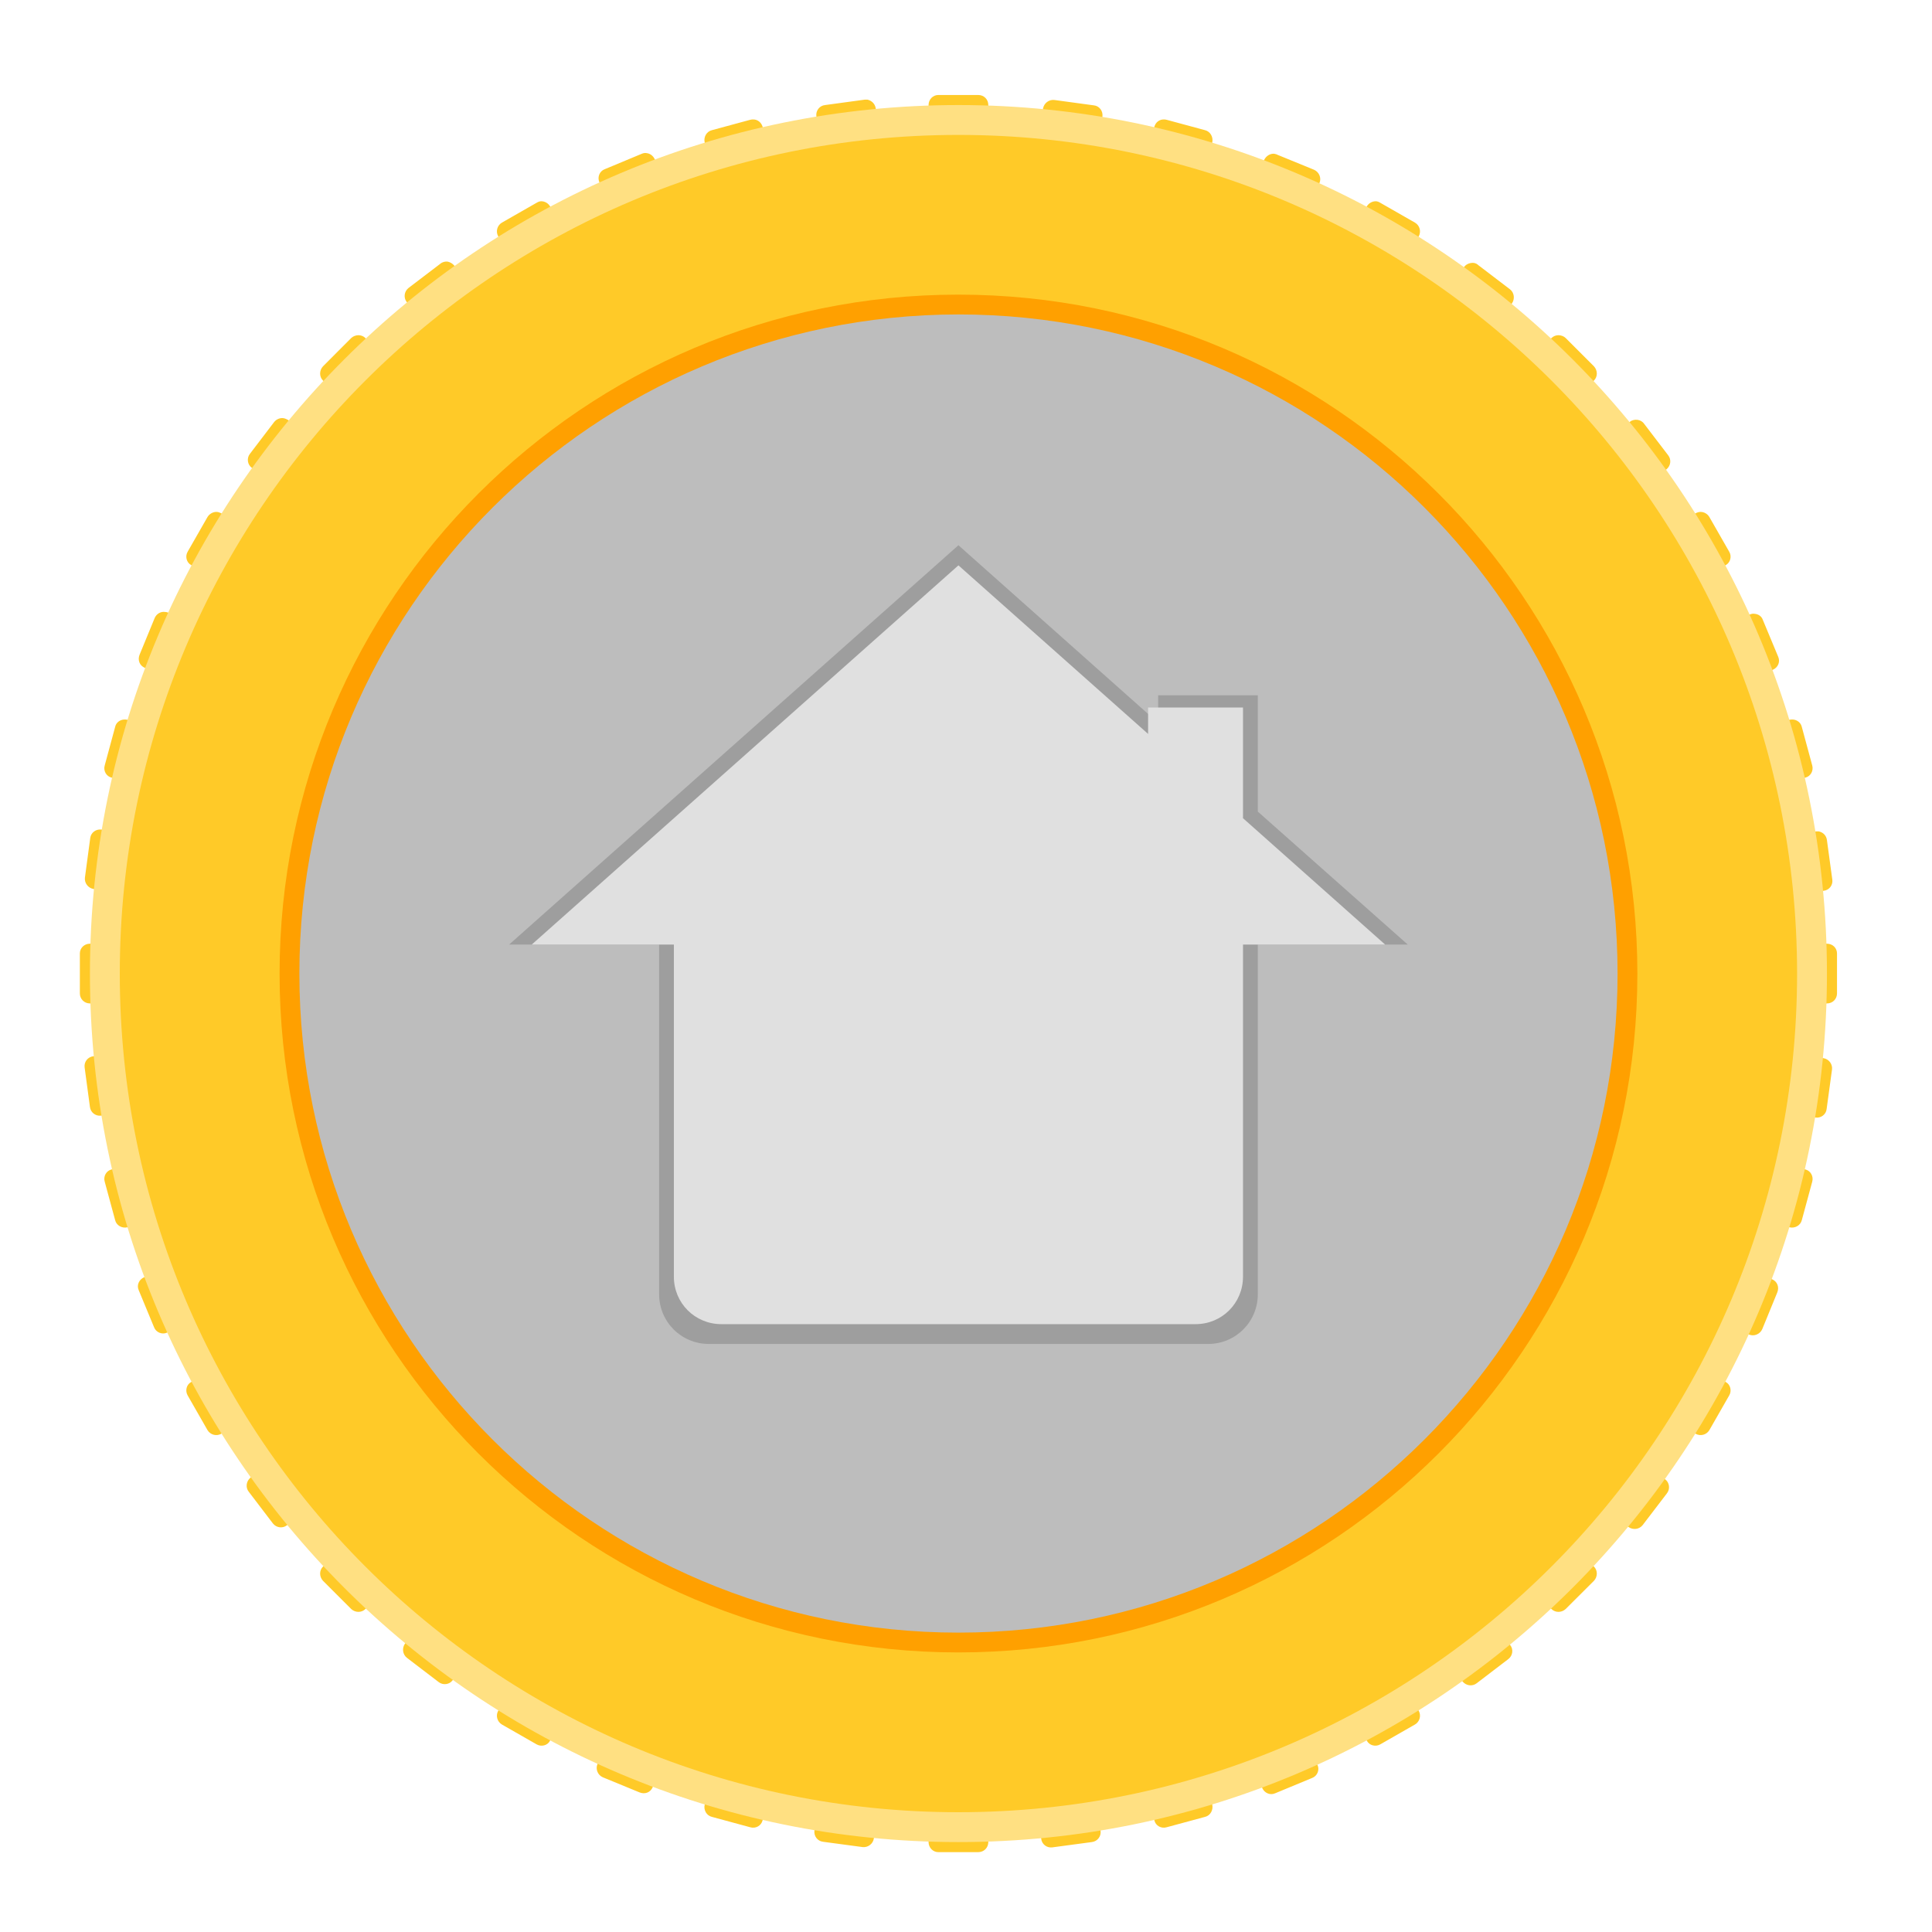 <?xml version="1.0" encoding="UTF-8"?>
<svg xmlns="http://www.w3.org/2000/svg" xmlns:xlink="http://www.w3.org/1999/xlink" width="24px" height="24px" viewBox="0 0 24 24" version="1.1">
<g id="surface1">
<path style=" stroke:none;fill-rule:nonzero;fill:rgb(100%,79.216%,15.686%);fill-opacity:1;" d="M 13.098 1.242 C 13.031 1.234 12.969 1.281 12.957 1.348 L 12.941 1.473 C 12.934 1.539 12.98 1.602 13.047 1.609 L 13.539 1.676 C 13.609 1.684 13.672 1.637 13.68 1.57 L 13.695 1.445 C 13.703 1.379 13.656 1.316 13.59 1.309 Z M 10.777 1.238 C 10.766 1.238 10.754 1.238 10.742 1.238 L 10.25 1.305 C 10.18 1.312 10.133 1.375 10.141 1.441 L 10.156 1.566 C 10.168 1.633 10.227 1.68 10.297 1.672 L 10.789 1.609 C 10.855 1.598 10.902 1.539 10.895 1.469 L 10.879 1.348 C 10.871 1.289 10.828 1.25 10.777 1.238 Z M 15.828 1.91 C 15.777 1.906 15.727 1.938 15.703 1.988 L 15.656 2.102 C 15.629 2.164 15.66 2.238 15.723 2.266 L 16.18 2.453 C 16.246 2.48 16.316 2.449 16.344 2.387 L 16.391 2.273 C 16.418 2.211 16.387 2.137 16.324 2.109 L 15.867 1.922 C 15.855 1.914 15.84 1.914 15.828 1.91 Z M 8.031 1.902 C 8.012 1.898 7.992 1.902 7.973 1.91 L 7.512 2.102 C 7.449 2.125 7.418 2.199 7.445 2.262 L 7.492 2.375 C 7.52 2.441 7.59 2.469 7.652 2.445 L 8.113 2.254 C 8.176 2.23 8.207 2.156 8.18 2.094 L 8.133 1.977 C 8.113 1.934 8.074 1.906 8.031 1.902 Z M 18.309 3.266 C 18.266 3.262 18.219 3.277 18.191 3.312 L 18.113 3.414 C 18.074 3.469 18.082 3.543 18.137 3.586 L 18.531 3.891 C 18.586 3.93 18.664 3.922 18.703 3.867 L 18.781 3.77 C 18.82 3.715 18.812 3.637 18.758 3.594 L 18.363 3.293 C 18.348 3.277 18.328 3.27 18.309 3.266 Z M 5.562 3.25 C 5.531 3.246 5.496 3.254 5.469 3.277 L 5.074 3.578 C 5.02 3.621 5.012 3.699 5.051 3.75 L 5.129 3.852 C 5.168 3.906 5.246 3.914 5.301 3.875 L 5.695 3.57 C 5.75 3.531 5.762 3.453 5.719 3.398 L 5.645 3.301 C 5.621 3.273 5.594 3.258 5.562 3.25 Z M 20.34 5.215 C 20.309 5.211 20.273 5.219 20.25 5.238 L 20.148 5.316 C 20.094 5.355 20.086 5.434 20.125 5.488 L 20.43 5.883 C 20.469 5.938 20.547 5.949 20.602 5.906 L 20.699 5.832 C 20.754 5.789 20.766 5.711 20.723 5.656 L 20.422 5.262 C 20.402 5.234 20.371 5.219 20.34 5.215 Z M 3.523 5.195 C 3.48 5.188 3.434 5.207 3.406 5.242 L 3.105 5.637 C 3.062 5.691 3.074 5.77 3.125 5.809 L 3.227 5.887 C 3.281 5.926 3.355 5.918 3.398 5.863 L 3.703 5.469 C 3.742 5.414 3.734 5.336 3.68 5.297 L 3.582 5.219 C 3.562 5.207 3.543 5.199 3.523 5.195 Z M 21.797 7.625 C 21.777 7.621 21.758 7.625 21.738 7.633 L 21.625 7.68 C 21.559 7.707 21.531 7.777 21.555 7.84 L 21.746 8.301 C 21.77 8.363 21.844 8.395 21.906 8.367 L 22.023 8.32 C 22.086 8.293 22.117 8.223 22.09 8.16 L 21.898 7.699 C 21.883 7.656 21.844 7.629 21.797 7.625 Z M 2.051 7.602 C 1.996 7.594 1.945 7.625 1.922 7.676 L 1.734 8.133 C 1.707 8.199 1.734 8.27 1.801 8.297 L 1.914 8.344 C 1.977 8.371 2.051 8.34 2.078 8.277 L 2.266 7.82 C 2.293 7.754 2.262 7.684 2.199 7.656 L 2.086 7.609 C 2.074 7.605 2.062 7.602 2.051 7.602 Z M 22.594 10.328 C 22.582 10.328 22.57 10.328 22.559 10.328 L 22.434 10.344 C 22.367 10.355 22.32 10.414 22.328 10.484 L 22.391 10.977 C 22.402 11.043 22.461 11.094 22.531 11.082 L 22.652 11.066 C 22.723 11.059 22.77 10.996 22.762 10.93 L 22.695 10.438 C 22.688 10.379 22.648 10.34 22.594 10.328 Z M 1.258 10.305 C 1.191 10.297 1.129 10.344 1.121 10.41 L 1.055 10.902 C 1.047 10.969 1.094 11.031 1.16 11.043 L 1.285 11.059 C 1.352 11.066 1.414 11.02 1.422 10.953 L 1.488 10.461 C 1.496 10.391 1.449 10.328 1.383 10.32 Z M 22.527 13.129 C 22.461 13.121 22.398 13.168 22.391 13.234 L 22.324 13.727 C 22.316 13.797 22.363 13.859 22.43 13.867 L 22.555 13.883 C 22.621 13.891 22.684 13.844 22.691 13.777 L 22.758 13.285 C 22.766 13.219 22.719 13.156 22.652 13.145 Z M 1.32 13.105 C 1.309 13.102 1.293 13.102 1.281 13.105 L 1.16 13.121 C 1.09 13.129 1.043 13.191 1.051 13.258 L 1.117 13.75 C 1.125 13.82 1.188 13.867 1.254 13.859 L 1.379 13.844 C 1.445 13.832 1.492 13.773 1.484 13.703 L 1.422 13.211 C 1.414 13.156 1.371 13.113 1.32 13.105 Z M 21.863 15.836 C 21.809 15.828 21.758 15.859 21.734 15.91 L 21.547 16.367 C 21.52 16.434 21.551 16.504 21.613 16.531 L 21.727 16.578 C 21.789 16.605 21.863 16.574 21.891 16.512 L 22.078 16.055 C 22.105 15.988 22.078 15.918 22.012 15.891 L 21.898 15.844 C 21.887 15.84 21.875 15.836 21.863 15.836 Z M 1.965 15.812 C 1.945 15.809 1.926 15.812 1.906 15.82 L 1.789 15.867 C 1.727 15.895 1.695 15.965 1.723 16.027 L 1.914 16.488 C 1.938 16.551 2.012 16.582 2.074 16.555 L 2.188 16.508 C 2.254 16.48 2.281 16.41 2.258 16.348 L 2.066 15.887 C 2.051 15.844 2.008 15.816 1.965 15.812 Z M 20.531 18.277 C 20.488 18.27 20.441 18.285 20.414 18.324 L 20.109 18.719 C 20.07 18.773 20.078 18.852 20.133 18.891 L 20.23 18.969 C 20.285 19.008 20.363 19 20.406 18.945 L 20.707 18.551 C 20.75 18.496 20.738 18.418 20.688 18.379 L 20.586 18.301 C 20.57 18.289 20.551 18.281 20.531 18.277 Z M 3.301 18.258 C 3.27 18.254 3.238 18.262 3.211 18.281 L 3.113 18.355 C 3.059 18.398 3.047 18.477 3.09 18.531 L 3.391 18.926 C 3.434 18.98 3.512 18.988 3.562 18.949 L 3.664 18.871 C 3.719 18.832 3.727 18.754 3.688 18.699 L 3.383 18.305 C 3.363 18.277 3.332 18.262 3.301 18.258 Z M 18.602 20.289 C 18.57 20.285 18.539 20.293 18.512 20.312 L 18.117 20.617 C 18.062 20.656 18.051 20.734 18.094 20.789 L 18.168 20.887 C 18.211 20.941 18.289 20.953 18.344 20.91 L 18.738 20.609 C 18.793 20.566 18.801 20.488 18.762 20.438 L 18.684 20.336 C 18.664 20.309 18.633 20.293 18.602 20.289 Z M 5.227 20.273 C 5.184 20.266 5.137 20.285 5.109 20.32 L 5.031 20.418 C 4.992 20.473 5 20.551 5.055 20.594 L 5.449 20.895 C 5.504 20.938 5.582 20.926 5.621 20.875 L 5.699 20.773 C 5.738 20.719 5.73 20.645 5.676 20.602 L 5.281 20.297 C 5.266 20.285 5.246 20.277 5.227 20.273 Z M 16.219 21.734 C 16.199 21.734 16.18 21.734 16.16 21.742 L 15.699 21.934 C 15.637 21.957 15.605 22.031 15.633 22.094 L 15.68 22.211 C 15.707 22.273 15.777 22.305 15.84 22.277 L 16.301 22.086 C 16.363 22.062 16.395 21.988 16.367 21.926 L 16.32 21.812 C 16.301 21.766 16.262 21.738 16.219 21.734 Z M 7.594 21.723 C 7.543 21.719 7.492 21.75 7.469 21.801 L 7.422 21.914 C 7.395 21.977 7.426 22.051 7.488 22.078 L 7.945 22.266 C 8.012 22.293 8.082 22.266 8.109 22.199 L 8.156 22.086 C 8.184 22.023 8.152 21.949 8.09 21.922 L 7.633 21.734 C 7.621 21.727 7.609 21.727 7.594 21.723 Z M 13.555 22.516 C 13.543 22.516 13.527 22.512 13.516 22.516 L 13.023 22.578 C 12.957 22.59 12.91 22.648 12.918 22.719 L 12.934 22.84 C 12.941 22.91 13.004 22.957 13.07 22.949 L 13.562 22.883 C 13.633 22.875 13.68 22.812 13.672 22.746 L 13.656 22.621 C 13.648 22.566 13.605 22.523 13.555 22.516 Z M 10.273 22.512 C 10.203 22.504 10.141 22.551 10.133 22.617 L 10.117 22.742 C 10.109 22.809 10.156 22.871 10.223 22.879 L 10.715 22.945 C 10.781 22.953 10.844 22.906 10.855 22.84 L 10.871 22.715 C 10.879 22.648 10.832 22.586 10.766 22.578 Z M 10.273 22.512 "/>
<path style=" stroke:none;fill-rule:nonzero;fill:rgb(100%,79.216%,15.686%);fill-opacity:1;" d="M 11.656 1.18 C 11.59 1.18 11.535 1.234 11.535 1.305 L 11.535 1.426 C 11.535 1.496 11.59 1.551 11.656 1.551 L 12.152 1.551 C 12.223 1.551 12.277 1.496 12.277 1.426 L 12.277 1.305 C 12.277 1.234 12.223 1.18 12.152 1.18 Z M 9.359 1.484 C 9.348 1.484 9.332 1.484 9.32 1.488 L 8.844 1.617 C 8.777 1.633 8.738 1.703 8.754 1.77 L 8.785 1.887 C 8.805 1.953 8.871 1.992 8.938 1.977 L 9.418 1.848 C 9.484 1.828 9.523 1.762 9.504 1.695 L 9.473 1.574 C 9.457 1.52 9.41 1.484 9.359 1.484 Z M 14.453 1.484 C 14.402 1.484 14.355 1.52 14.34 1.574 L 14.309 1.695 C 14.289 1.762 14.328 1.828 14.395 1.848 L 14.875 1.977 C 14.941 1.992 15.008 1.953 15.027 1.887 L 15.059 1.77 C 15.074 1.703 15.035 1.633 14.969 1.617 L 14.492 1.488 C 14.48 1.484 14.465 1.484 14.453 1.484 Z M 6.723 2.5 C 6.703 2.5 6.684 2.508 6.664 2.52 L 6.234 2.766 C 6.176 2.801 6.156 2.875 6.188 2.934 L 6.25 3.043 C 6.285 3.102 6.359 3.121 6.422 3.09 L 6.852 2.84 C 6.91 2.805 6.93 2.73 6.895 2.672 L 6.832 2.562 C 6.809 2.523 6.766 2.5 6.723 2.5 Z M 17.09 2.5 C 17.047 2.5 17.004 2.523 16.98 2.562 L 16.918 2.672 C 16.883 2.73 16.902 2.805 16.961 2.84 L 17.391 3.09 C 17.453 3.121 17.527 3.102 17.562 3.043 L 17.625 2.934 C 17.656 2.875 17.637 2.801 17.578 2.766 L 17.148 2.52 C 17.129 2.508 17.109 2.5 17.09 2.5 Z M 4.453 4.164 C 4.422 4.164 4.387 4.176 4.363 4.199 L 4.012 4.551 C 3.965 4.602 3.965 4.68 4.012 4.727 L 4.102 4.816 C 4.148 4.863 4.227 4.863 4.277 4.816 L 4.629 4.465 C 4.676 4.414 4.676 4.336 4.629 4.289 L 4.539 4.199 C 4.516 4.176 4.484 4.164 4.453 4.164 Z M 19.359 4.164 C 19.328 4.164 19.297 4.176 19.273 4.199 L 19.184 4.289 C 19.137 4.336 19.137 4.414 19.184 4.465 L 19.535 4.816 C 19.586 4.863 19.664 4.863 19.711 4.816 L 19.801 4.727 C 19.848 4.68 19.848 4.602 19.801 4.551 L 19.449 4.199 C 19.426 4.176 19.391 4.164 19.359 4.164 Z M 2.688 6.359 C 2.645 6.359 2.602 6.383 2.578 6.422 L 2.332 6.852 C 2.297 6.91 2.316 6.988 2.375 7.02 L 2.484 7.082 C 2.543 7.117 2.617 7.098 2.652 7.039 L 2.902 6.609 C 2.934 6.547 2.914 6.473 2.855 6.438 L 2.746 6.375 C 2.73 6.367 2.711 6.359 2.688 6.359 Z M 21.125 6.359 C 21.102 6.359 21.082 6.367 21.066 6.375 L 20.957 6.438 C 20.898 6.473 20.879 6.547 20.91 6.609 L 21.16 7.039 C 21.195 7.098 21.27 7.117 21.328 7.082 L 21.438 7.02 C 21.496 6.988 21.516 6.91 21.48 6.852 L 21.234 6.422 C 21.211 6.383 21.168 6.359 21.125 6.359 Z M 1.543 8.938 C 1.488 8.941 1.441 8.977 1.43 9.031 L 1.301 9.508 C 1.281 9.574 1.32 9.645 1.387 9.66 L 1.508 9.691 C 1.574 9.711 1.641 9.672 1.66 9.605 L 1.789 9.125 C 1.805 9.059 1.766 8.992 1.699 8.973 L 1.582 8.941 C 1.566 8.938 1.555 8.938 1.543 8.938 Z M 22.27 8.938 C 22.258 8.938 22.246 8.938 22.23 8.941 L 22.113 8.973 C 22.047 8.992 22.008 9.059 22.023 9.125 L 22.152 9.605 C 22.172 9.672 22.238 9.711 22.305 9.691 L 22.426 9.66 C 22.492 9.645 22.531 9.574 22.512 9.508 L 22.383 9.031 C 22.371 8.977 22.324 8.941 22.27 8.938 Z M 1.117 11.723 C 1.047 11.723 0.992 11.777 0.992 11.844 L 0.992 12.34 C 0.992 12.41 1.047 12.465 1.117 12.465 L 1.238 12.465 C 1.309 12.465 1.363 12.41 1.363 12.34 L 1.363 11.844 C 1.363 11.777 1.309 11.723 1.238 11.723 Z M 22.57 11.723 C 22.504 11.723 22.449 11.777 22.449 11.844 L 22.449 12.34 C 22.449 12.41 22.504 12.465 22.57 12.465 L 22.695 12.465 C 22.766 12.465 22.82 12.41 22.82 12.34 L 22.82 11.844 C 22.82 11.777 22.766 11.723 22.695 11.723 Z M 1.543 14.492 C 1.531 14.492 1.52 14.492 1.508 14.496 L 1.387 14.527 C 1.32 14.543 1.281 14.613 1.301 14.68 L 1.43 15.156 C 1.445 15.223 1.516 15.262 1.582 15.246 L 1.699 15.215 C 1.766 15.195 1.805 15.129 1.789 15.062 L 1.66 14.582 C 1.645 14.527 1.598 14.492 1.543 14.492 Z M 22.27 14.492 C 22.215 14.492 22.168 14.527 22.152 14.582 L 22.023 15.062 C 22.008 15.129 22.047 15.195 22.113 15.215 L 22.23 15.246 C 22.297 15.262 22.367 15.223 22.383 15.156 L 22.512 14.68 C 22.531 14.613 22.492 14.543 22.426 14.527 L 22.305 14.496 C 22.293 14.492 22.281 14.492 22.27 14.492 Z M 2.543 17.086 C 2.523 17.09 2.5 17.094 2.484 17.105 L 2.375 17.168 C 2.316 17.199 2.297 17.277 2.332 17.336 L 2.578 17.766 C 2.613 17.824 2.688 17.844 2.746 17.812 L 2.855 17.75 C 2.914 17.715 2.934 17.641 2.902 17.578 L 2.652 17.148 C 2.629 17.109 2.586 17.086 2.543 17.086 Z M 21.27 17.086 C 21.227 17.086 21.184 17.109 21.16 17.148 L 20.91 17.578 C 20.879 17.641 20.898 17.715 20.957 17.75 L 21.066 17.812 C 21.125 17.844 21.199 17.824 21.234 17.766 L 21.48 17.336 C 21.516 17.277 21.496 17.199 21.438 17.168 L 21.328 17.105 C 21.312 17.094 21.289 17.09 21.27 17.086 Z M 4.188 19.336 C 4.156 19.336 4.125 19.348 4.102 19.371 L 4.012 19.461 C 3.965 19.508 3.965 19.586 4.012 19.637 L 4.363 19.988 C 4.414 20.035 4.492 20.035 4.539 19.988 L 4.629 19.898 C 4.676 19.852 4.676 19.773 4.629 19.723 L 4.277 19.371 C 4.254 19.348 4.219 19.336 4.188 19.336 Z M 19.625 19.336 C 19.594 19.336 19.559 19.348 19.535 19.371 L 19.184 19.723 C 19.137 19.773 19.137 19.852 19.184 19.898 L 19.273 19.988 C 19.32 20.035 19.398 20.035 19.449 19.988 L 19.801 19.637 C 19.848 19.586 19.848 19.508 19.801 19.461 L 19.711 19.371 C 19.688 19.348 19.656 19.336 19.625 19.336 Z M 6.363 21.082 C 6.316 21.082 6.273 21.105 6.25 21.145 L 6.188 21.254 C 6.156 21.312 6.176 21.387 6.234 21.422 L 6.664 21.668 C 6.723 21.703 6.801 21.684 6.832 21.625 L 6.895 21.516 C 6.93 21.457 6.91 21.383 6.852 21.348 L 6.422 21.098 C 6.402 21.09 6.383 21.082 6.363 21.082 Z M 17.449 21.082 C 17.43 21.082 17.41 21.09 17.391 21.098 L 16.961 21.348 C 16.902 21.383 16.883 21.457 16.918 21.516 L 16.98 21.625 C 17.012 21.684 17.09 21.703 17.148 21.668 L 17.578 21.422 C 17.637 21.387 17.656 21.312 17.625 21.254 L 17.562 21.145 C 17.539 21.105 17.496 21.082 17.449 21.082 Z M 8.902 22.207 C 8.848 22.211 8.801 22.246 8.785 22.301 L 8.754 22.418 C 8.738 22.484 8.777 22.555 8.844 22.57 L 9.32 22.699 C 9.387 22.719 9.457 22.68 9.473 22.613 L 9.504 22.492 C 9.523 22.426 9.484 22.359 9.418 22.34 L 8.938 22.211 C 8.926 22.211 8.914 22.207 8.902 22.207 Z M 14.91 22.207 C 14.898 22.207 14.887 22.211 14.875 22.211 L 14.395 22.34 C 14.328 22.359 14.289 22.426 14.309 22.492 L 14.34 22.613 C 14.355 22.68 14.426 22.719 14.492 22.699 L 14.969 22.57 C 15.035 22.555 15.074 22.484 15.059 22.418 L 15.027 22.301 C 15.012 22.246 14.965 22.211 14.91 22.207 Z M 11.656 22.637 C 11.59 22.637 11.535 22.691 11.535 22.758 L 11.535 22.883 C 11.535 22.953 11.59 23.008 11.656 23.008 L 12.152 23.008 C 12.223 23.008 12.277 22.953 12.277 22.883 L 12.277 22.758 C 12.277 22.691 12.223 22.637 12.152 22.637 Z M 11.656 22.637 "/>
<path style=" stroke:none;fill-rule:nonzero;fill:rgb(100%,87.843%,50.98%);fill-opacity:1;" d="M 11.906 1.305 C 17.867 1.305 22.695 6.133 22.695 12.094 C 22.695 18.055 17.867 22.883 11.906 22.883 C 5.945 22.883 1.117 18.055 1.117 12.094 C 1.117 6.133 5.945 1.305 11.906 1.305 Z M 11.906 1.305 "/>
<path style=" stroke:none;fill-rule:nonzero;fill:rgb(100%,79.216%,15.686%);fill-opacity:1;" d="M 11.906 1.676 C 17.66 1.676 22.324 6.34 22.324 12.094 C 22.324 17.848 17.66 22.512 11.906 22.512 C 6.152 22.512 1.488 17.848 1.488 12.094 C 1.488 6.34 6.152 1.676 11.906 1.676 Z M 11.906 1.676 "/>
<path style=" stroke:none;fill-rule:nonzero;fill:rgb(100%,62.745%,0%);fill-opacity:1;" d="M 11.906 3.66 C 16.562 3.66 20.34 7.438 20.34 12.094 C 20.34 16.75 16.562 20.527 11.906 20.527 C 7.25 20.527 3.473 16.75 3.473 12.094 C 3.473 7.438 7.25 3.66 11.906 3.66 Z M 11.906 3.66 "/>
<path style=" stroke:none;fill-rule:nonzero;fill:rgb(74.118%,74.118%,74.118%);fill-opacity:1;" d="M 11.906 3.906 C 16.426 3.906 20.094 7.574 20.094 12.094 C 20.094 16.613 16.426 20.281 11.906 20.281 C 7.387 20.281 3.719 16.613 3.719 12.094 C 3.719 7.574 7.387 3.91 11.906 3.906 Z M 11.906 3.906 "/>
<path style=" stroke:none;fill-rule:nonzero;fill:rgb(61.961%,61.961%,61.961%);fill-opacity:1;" d="M 11.906 6.773 L 6.324 11.734 L 8.188 11.734 L 8.188 16.078 C 8.188 16.418 8.461 16.695 8.805 16.695 L 15.008 16.695 C 15.352 16.695 15.625 16.418 15.625 16.078 L 15.625 11.734 L 17.488 11.734 L 15.625 10.082 L 15.625 8.637 L 14.387 8.637 L 14.387 8.98 Z M 11.906 6.773 "/>
<path style=" stroke:none;fill-rule:nonzero;fill:rgb(87.843%,87.843%,87.843%);fill-opacity:1;" d="M 11.906 7.023 L 6.605 11.734 L 8.371 11.734 L 8.371 15.859 C 8.371 16.188 8.633 16.449 8.961 16.449 L 14.852 16.449 C 15.18 16.449 15.441 16.188 15.441 15.859 L 15.441 11.734 L 17.207 11.734 L 15.441 10.164 L 15.441 8.789 L 14.262 8.789 L 14.262 9.117 Z M 11.906 7.023 "/>
</g>
</svg>

